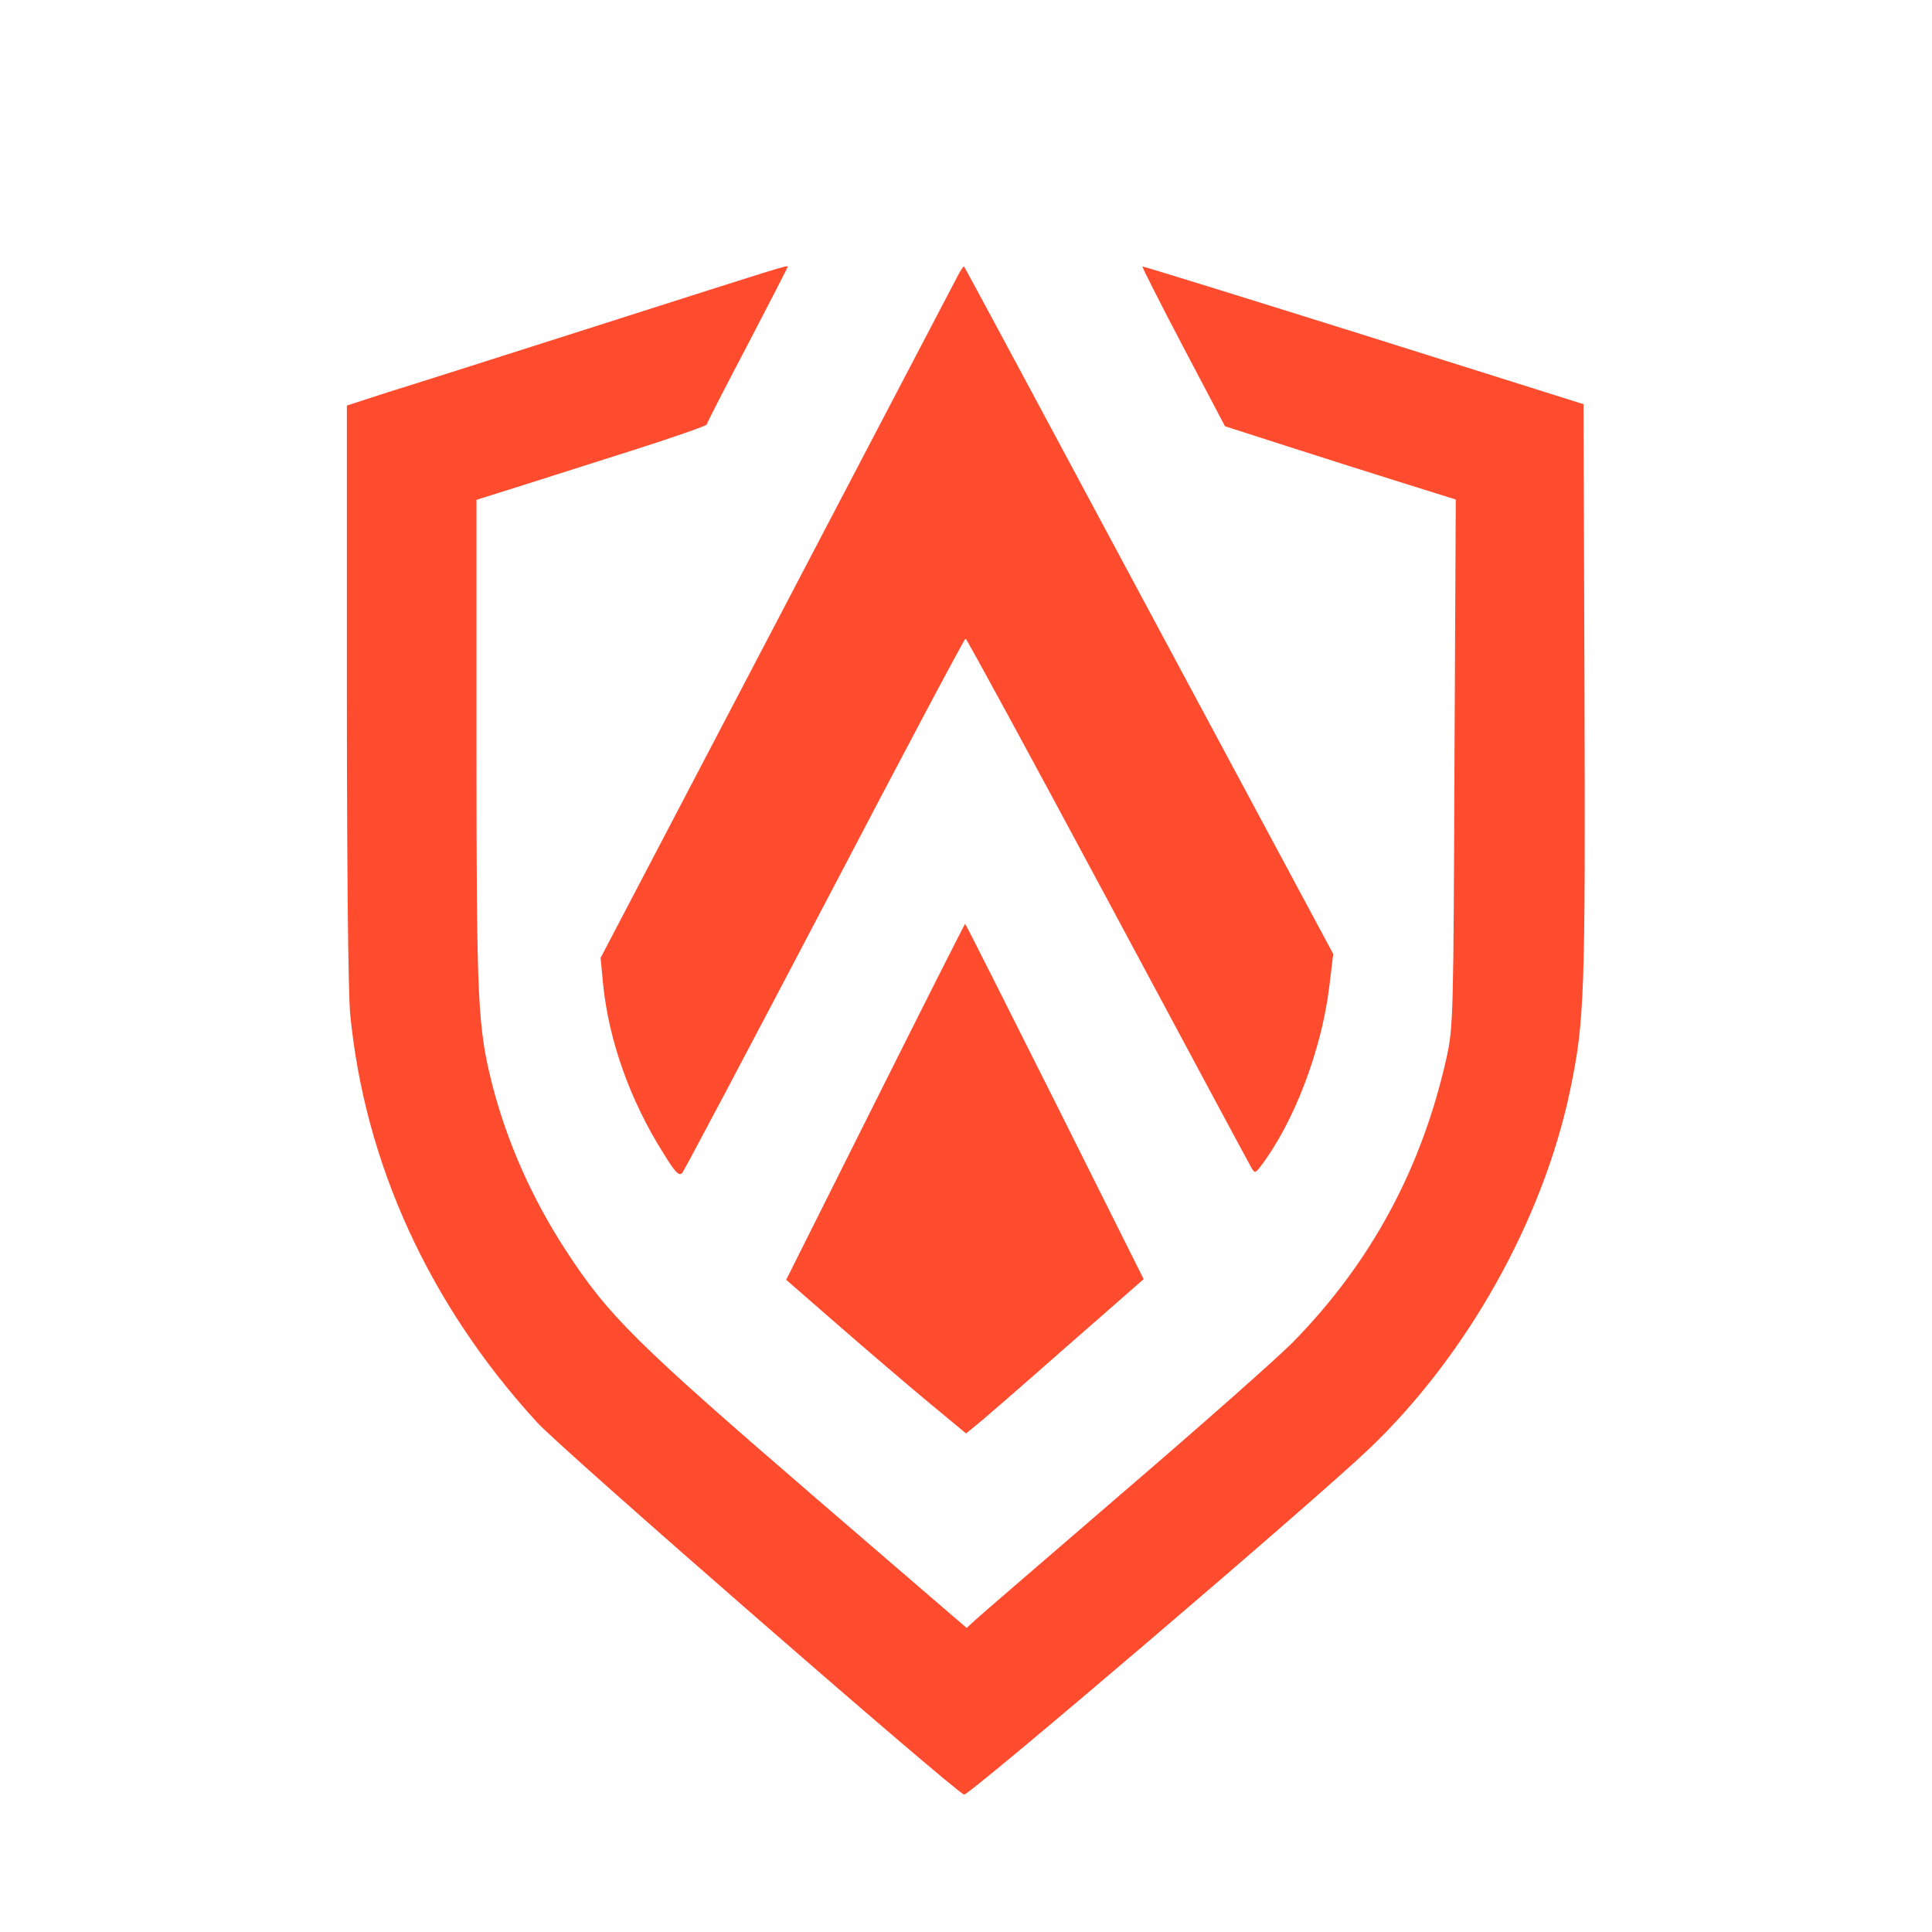 <svg width="24" height="24" viewBox="0 0 24 24" fill="none" xmlns="http://www.w3.org/2000/svg">
<path d="M7.53 4.011C6.322 4.397 5.106 4.784 4.82 4.872L4.309 5.038V8.589C4.309 10.715 4.325 12.318 4.349 12.584C4.526 14.444 5.331 16.208 6.676 17.674C6.982 18.008 11.839 22.24 11.976 22.293C12.032 22.313 16.3 18.672 17.001 18.004C18.217 16.848 19.168 15.157 19.506 13.538C19.683 12.685 19.695 12.366 19.683 8.581L19.671 5.021L16.937 4.16C15.435 3.689 14.198 3.306 14.191 3.31C14.186 3.318 14.412 3.765 14.698 4.309L15.217 5.295L15.995 5.545C16.421 5.682 17.066 5.887 17.428 6L18.084 6.205L18.068 9.475C18.056 12.616 18.052 12.761 17.972 13.127C17.666 14.509 17.033 15.681 16.063 16.671C15.878 16.86 14.935 17.694 13.973 18.52C13.011 19.349 12.173 20.07 12.113 20.126L12.008 20.223L10.16 18.632C7.901 16.683 7.562 16.353 7.023 15.524C6.608 14.883 6.302 14.195 6.117 13.482C5.935 12.757 5.919 12.487 5.919 9.258V6.209L6.495 6.028C6.809 5.928 7.454 5.722 7.925 5.573C8.392 5.424 8.778 5.287 8.778 5.275C8.778 5.263 9.004 4.82 9.282 4.293C9.56 3.761 9.785 3.322 9.785 3.314C9.785 3.29 9.737 3.306 7.53 4.011Z" fill="#FF4C2F"/>
<path d="M11.895 3.431C11.858 3.503 10.844 5.44 9.643 7.732L7.461 11.899L7.493 12.238C7.566 12.93 7.823 13.663 8.242 14.328C8.391 14.569 8.435 14.614 8.476 14.569C8.5 14.541 9.297 13.035 10.248 11.223C11.194 9.415 11.979 7.933 11.995 7.933C12.007 7.933 12.805 9.399 13.763 11.187C14.721 12.975 15.523 14.469 15.547 14.509C15.587 14.577 15.595 14.573 15.66 14.489C16.074 13.945 16.417 13.047 16.513 12.254L16.562 11.851L14.274 7.587C13.018 5.243 11.983 3.314 11.975 3.31C11.971 3.302 11.935 3.354 11.895 3.431Z" fill="#FF4C2F"/>
<path d="M10.873 13.687L9.766 15.898L10.39 16.442C10.732 16.74 11.235 17.171 11.505 17.396L12.001 17.807L12.109 17.718C12.174 17.67 12.669 17.239 13.213 16.76L14.207 15.89L13.104 13.683C12.496 12.471 11.996 11.476 11.989 11.476C11.984 11.476 11.481 12.471 10.873 13.687Z" fill="#FF4C2F"/>
</svg>
